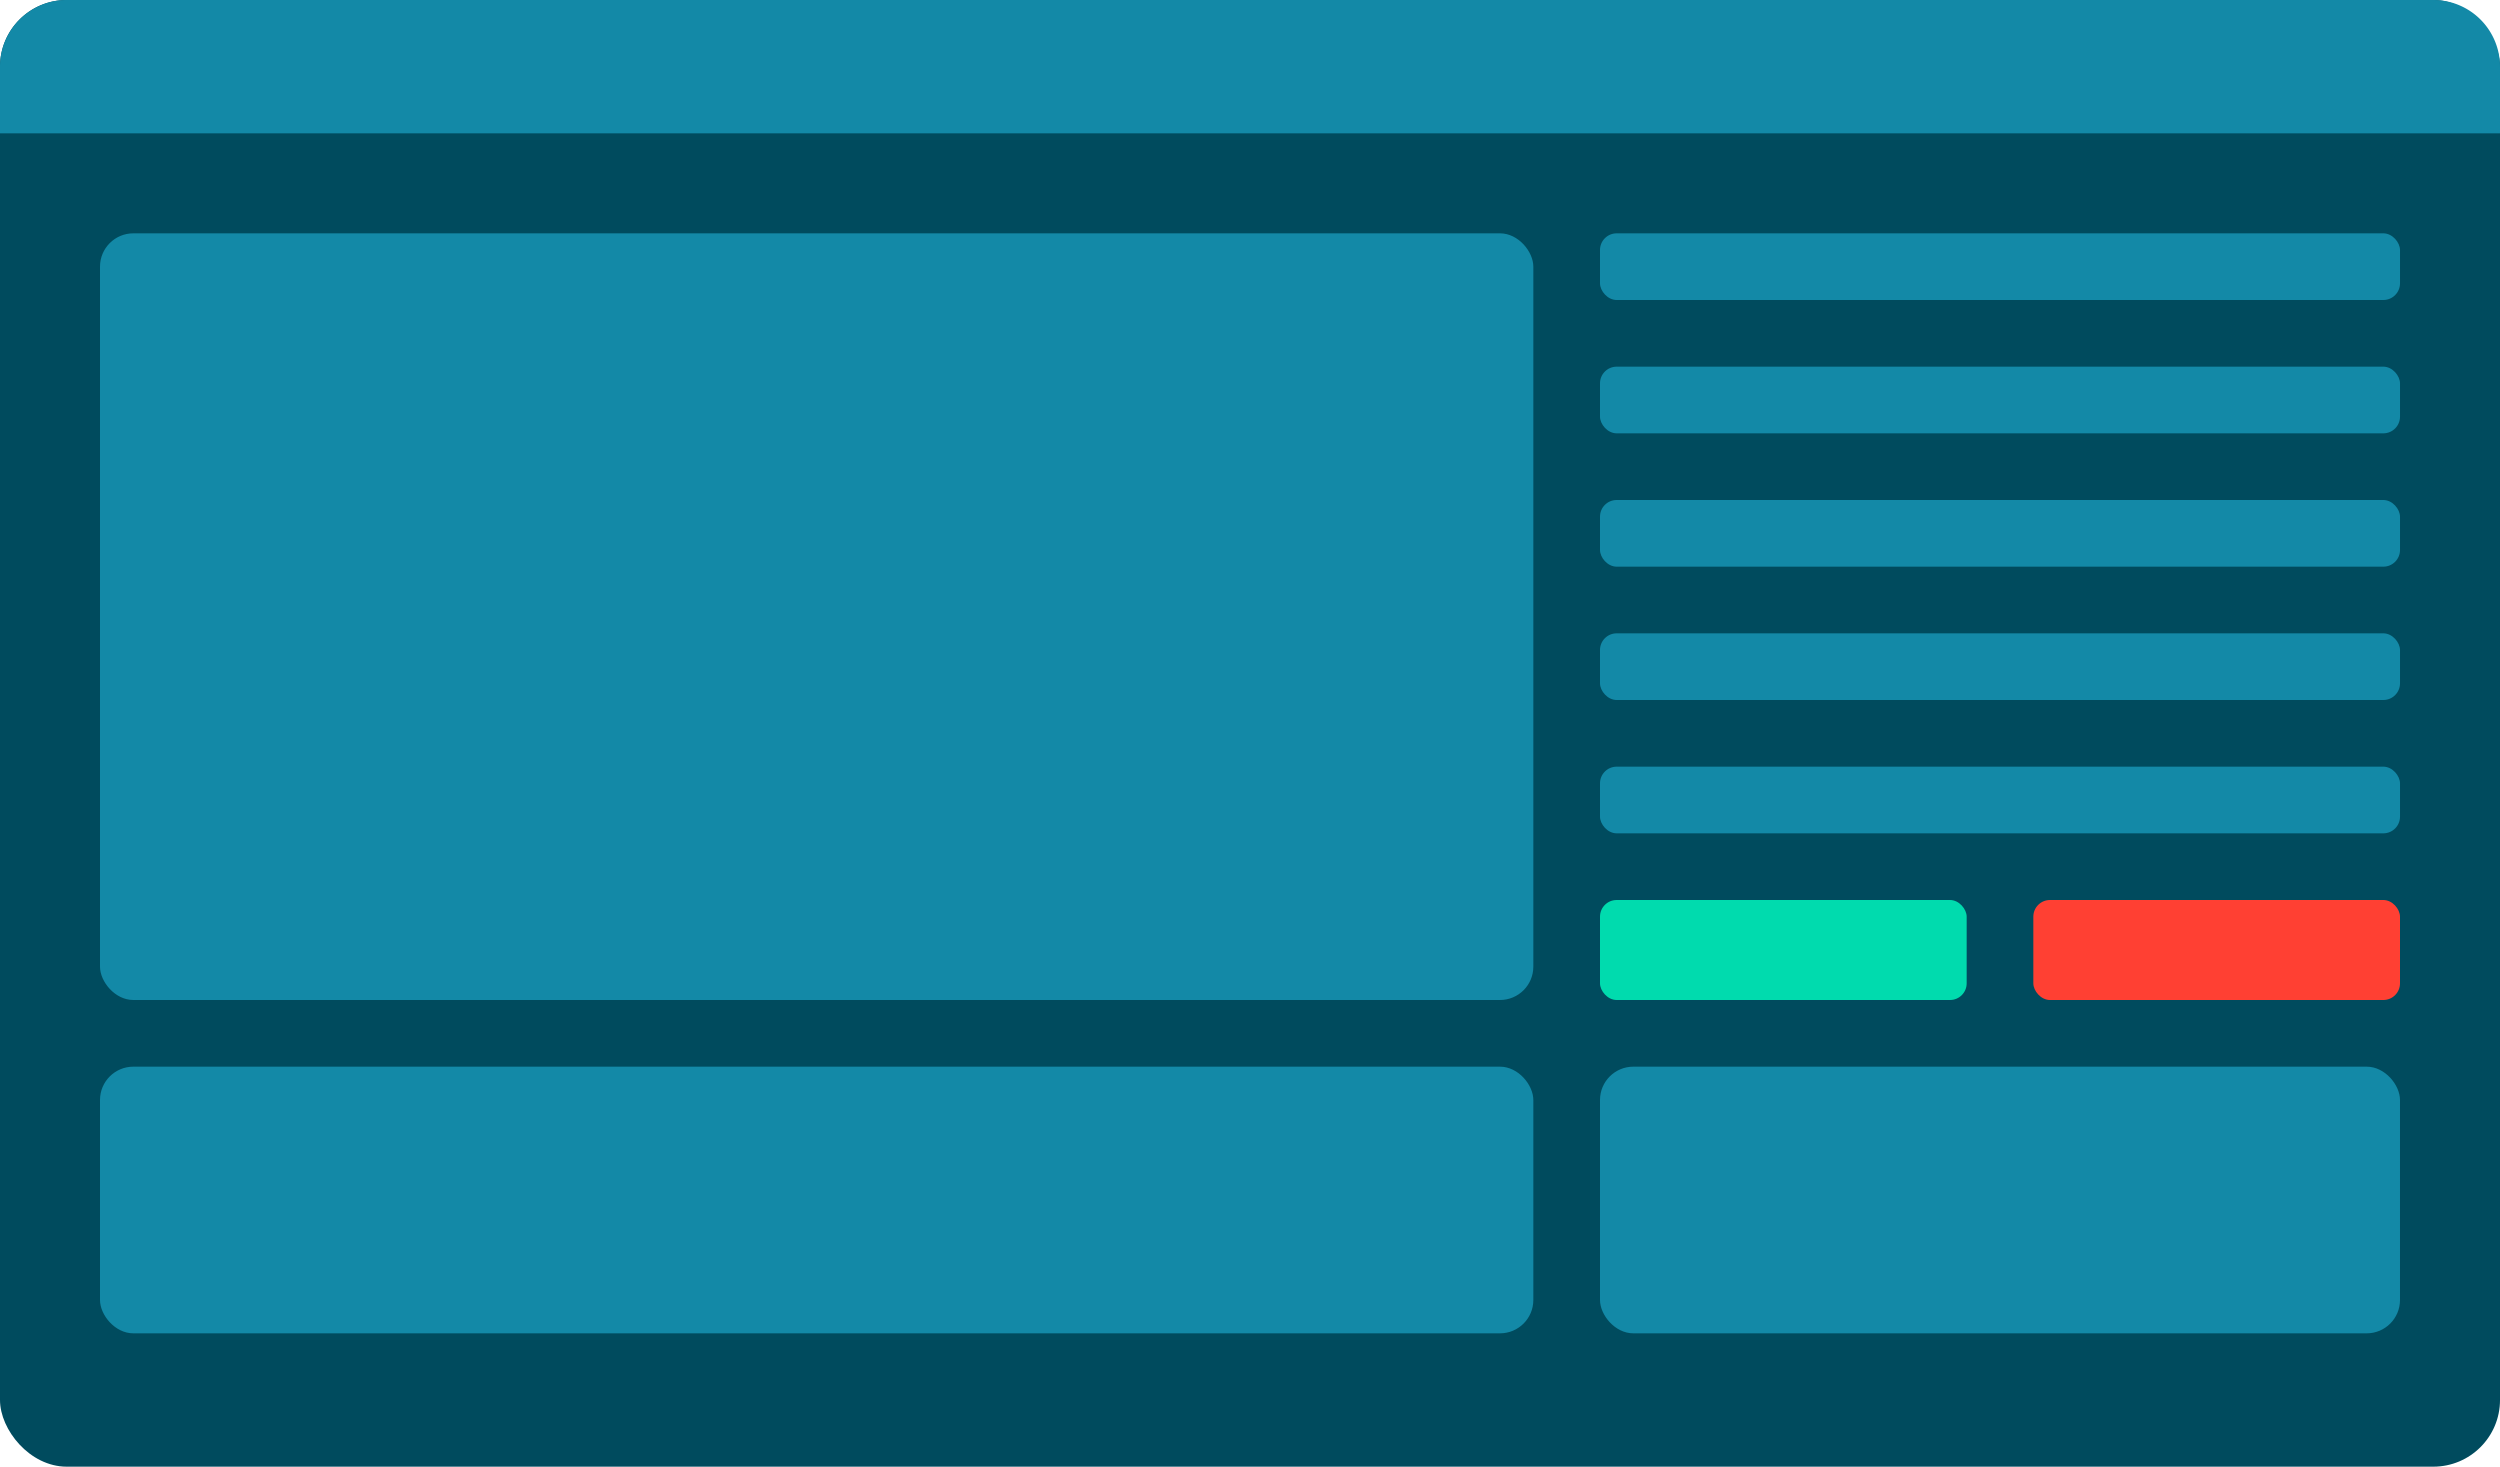 <svg xmlns="http://www.w3.org/2000/svg" width="75" height="44" viewBox="0 0 75 44">
  <g id="Blue_whale" data-name="Blue whale" transform="translate(-4094 -10932)">
    <rect id="Rectangle_2768" data-name="Rectangle 2768" width="75" height="44" rx="2" transform="translate(4094 10932)" fill="#004b5e"/>
    <rect id="Rectangle_2769" data-name="Rectangle 2769" width="11" height="3" rx="0.5" transform="translate(4142 10959)" fill="#00dbae"/>
    <rect id="Rectangle_2770" data-name="Rectangle 2770" width="11" height="3" rx="0.5" transform="translate(4155 10959)" fill="#ff4033"/>
    <path id="Rectangle_2771" data-name="Rectangle 2771" d="M2,0H73a2,2,0,0,1,2,2V4a0,0,0,0,1,0,0H0A0,0,0,0,1,0,4V2A2,2,0,0,1,2,0Z" transform="translate(4094 10932)" fill="#1389a7"/>
    <rect id="Rectangle_2772" data-name="Rectangle 2772" width="24" height="2" rx="0.5" transform="translate(4142 10939)" fill="#1389a7"/>
    <rect id="Rectangle_2773" data-name="Rectangle 2773" width="24" height="2" rx="0.5" transform="translate(4142 10943)" fill="#1389a7"/>
    <rect id="Rectangle_2774" data-name="Rectangle 2774" width="24" height="2" rx="0.5" transform="translate(4142 10947)" fill="#1389a7"/>
    <rect id="Rectangle_2775" data-name="Rectangle 2775" width="24" height="2" rx="0.5" transform="translate(4142 10951)" fill="#1389a7"/>
    <rect id="Rectangle_2776" data-name="Rectangle 2776" width="24" height="2" rx="0.5" transform="translate(4142 10955)" fill="#1389a7"/>
    <rect id="Rectangle_2777" data-name="Rectangle 2777" width="43" height="8" rx="1" transform="translate(4097 10964)" fill="#1389a7"/>
    <rect id="Rectangle_2778" data-name="Rectangle 2778" width="24" height="8" rx="1" transform="translate(4142 10964)" fill="#1389a7"/>
    <rect id="Rectangle_2779" data-name="Rectangle 2779" width="43" height="23" rx="1" transform="translate(4097 10939)" fill="#1389a7"/>
  </g>
</svg>
